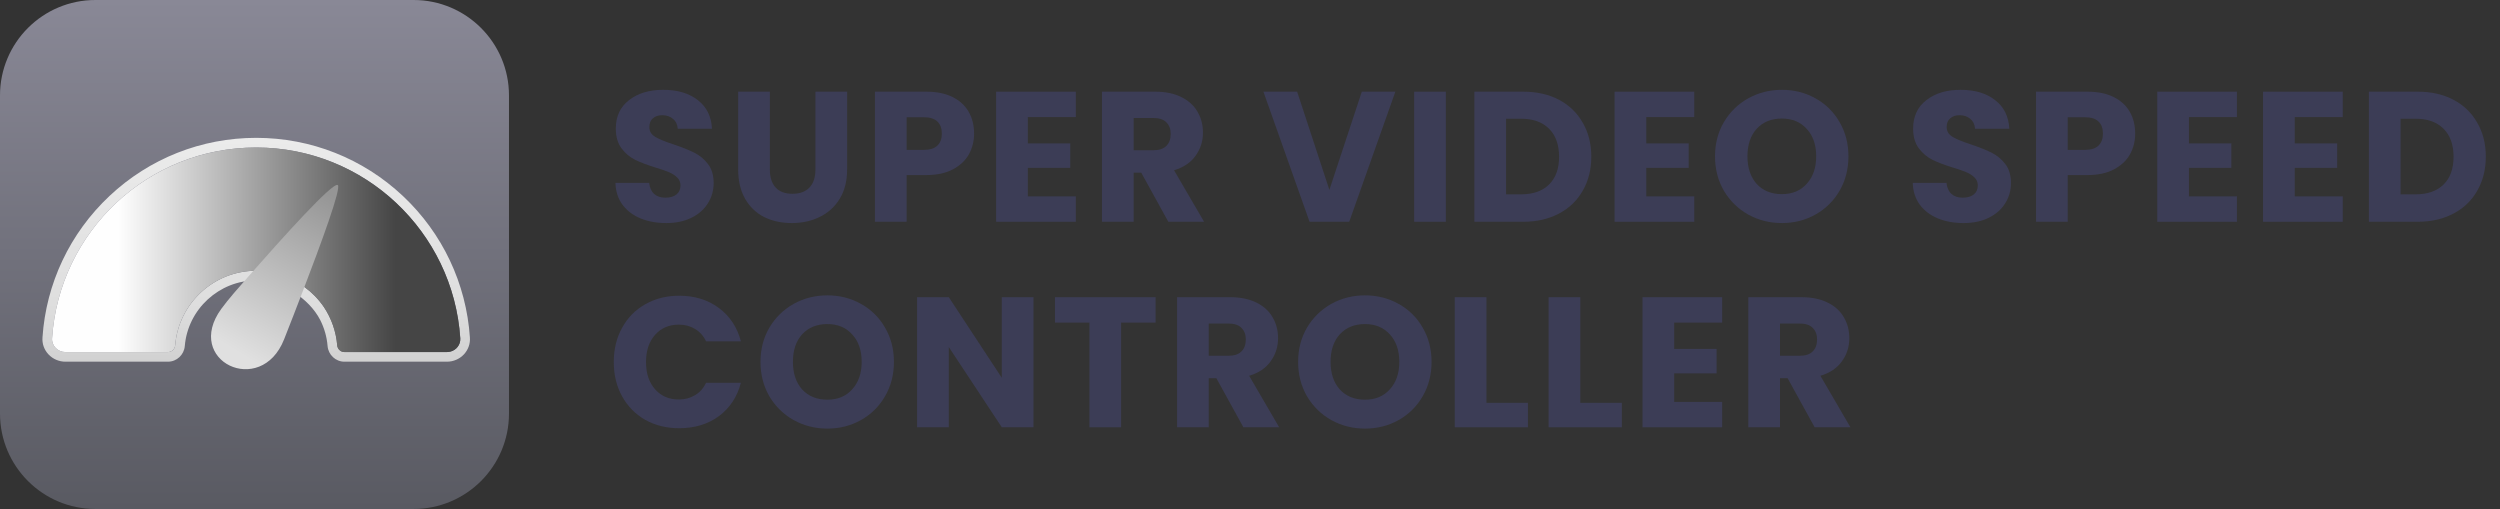<svg width="167" height="34" viewBox="0 0 167 34" fill="none" xmlns="http://www.w3.org/2000/svg">
<rect x="0" y="0" width="167" height="34" fill="#333333" stroke="none"/>
<g clip-path="url(#clip0_428_93779)">
<path d="M0 6.375C0 2.854 2.854 0 6.375 0H27.625C31.146 0 34 2.854 34 6.375V27.625C34 31.146 31.146 34 27.625 34H6.375C2.854 34 0 31.146 0 27.625V6.375Z" fill="url(#paint0_linear_428_93779)"/>
<path fill-rule="evenodd" clip-rule="evenodd" d="M29.858 24.161H23.003C22.424 24.161 21.931 23.703 21.883 23.118C21.832 22.495 21.66 21.908 21.391 21.376C21.475 21.097 21.561 20.813 21.646 20.525C22.135 21.265 22.448 22.132 22.525 23.065C22.541 23.263 22.672 23.43 22.851 23.492C22.899 23.508 22.95 23.517 23.003 23.517H23.003H29.858C29.932 23.517 30.004 23.508 30.073 23.492C30.477 23.394 30.776 23.029 30.747 22.596C30.274 15.479 24.351 9.853 17.113 9.853C9.876 9.853 3.953 15.479 3.479 22.596C3.446 23.102 3.862 23.517 4.369 23.517H11.223C11.476 23.517 11.681 23.317 11.702 23.065C11.931 20.277 14.267 18.087 17.113 18.087C17.606 18.087 20.107 18.259 21.646 20.525C21.635 20.562 21.504 21 21.391 21.376C20.634 19.902 18.788 18.731 17.113 18.731C14.642 18.731 12.546 20.658 12.344 23.118C12.295 23.703 11.803 24.161 11.223 24.161H4.369C3.941 24.161 3.528 23.983 3.238 23.673C2.951 23.367 2.809 22.969 2.837 22.553C3.077 18.937 4.669 15.575 7.319 13.086C9.981 10.586 13.46 9.208 17.113 9.208C20.767 9.208 24.246 10.586 26.908 13.086C29.557 15.575 31.149 18.937 31.39 22.553C31.418 22.969 31.275 23.367 30.989 23.673C30.699 23.983 30.286 24.161 29.858 24.161Z" fill="url(#paint1_linear_428_93779)"/>
<path fill-rule="evenodd" clip-rule="evenodd" d="M17.113 9.853C9.876 9.853 3.953 15.479 3.479 22.596C3.446 23.102 3.862 23.517 4.369 23.517H11.223C11.476 23.517 11.681 23.317 11.702 23.065C11.931 20.277 14.267 18.087 17.113 18.087C17.606 18.087 20.107 18.259 21.646 20.525C22.135 21.265 22.448 22.131 22.525 23.065C22.541 23.263 22.672 23.43 22.851 23.491C22.899 23.508 22.95 23.517 23.004 23.517H29.858C29.932 23.517 30.004 23.508 30.073 23.491C30.477 23.394 30.776 23.029 30.747 22.596C30.274 15.479 24.351 9.853 17.113 9.853Z" fill="url(#paint2_linear_428_93779)"/>
<path fill-rule="evenodd" clip-rule="evenodd" d="M20.228 19.45C21.455 16.242 22.834 12.513 22.558 12.361C22.207 12.168 18.942 15.8 16.592 18.47C15.921 19.233 15.263 19.974 14.785 20.629C12.246 24.113 17.43 26.578 18.976 22.672C19.382 21.646 19.832 20.487 20.228 19.45Z" fill="url(#paint3_linear_428_93779)"/>
</g>
<path d="M44.503 14.9C43.868 14.9 43.298 14.797 42.795 14.591C42.291 14.385 41.887 14.079 41.582 13.675C41.285 13.271 41.128 12.784 41.111 12.214H43.364C43.397 12.536 43.509 12.784 43.699 12.957C43.888 13.122 44.136 13.205 44.441 13.205C44.755 13.205 45.003 13.134 45.184 12.994C45.366 12.846 45.456 12.643 45.456 12.388C45.456 12.173 45.382 11.996 45.234 11.855C45.093 11.715 44.916 11.6 44.701 11.509C44.495 11.418 44.198 11.315 43.81 11.199C43.249 11.026 42.791 10.853 42.436 10.679C42.081 10.506 41.776 10.25 41.52 9.912C41.264 9.573 41.136 9.132 41.136 8.587C41.136 7.778 41.429 7.147 42.015 6.693C42.601 6.231 43.364 6 44.305 6C45.263 6 46.034 6.231 46.62 6.693C47.206 7.147 47.52 7.783 47.561 8.6H45.271C45.254 8.319 45.151 8.1 44.961 7.944C44.772 7.778 44.528 7.696 44.231 7.696C43.975 7.696 43.769 7.766 43.612 7.906C43.455 8.038 43.377 8.232 43.377 8.488C43.377 8.769 43.509 8.987 43.773 9.144C44.037 9.301 44.45 9.47 45.011 9.652C45.572 9.842 46.026 10.023 46.373 10.197C46.727 10.37 47.033 10.621 47.289 10.952C47.544 11.282 47.672 11.707 47.672 12.227C47.672 12.722 47.544 13.172 47.289 13.576C47.041 13.98 46.678 14.302 46.199 14.541C45.721 14.781 45.155 14.9 44.503 14.9Z" fill="#3C3D56"/>
<path d="M51.426 6.124V11.323C51.426 11.843 51.554 12.243 51.81 12.524C52.066 12.804 52.441 12.945 52.936 12.945C53.431 12.945 53.811 12.804 54.075 12.524C54.339 12.243 54.471 11.843 54.471 11.323V6.124H56.588V11.311C56.588 12.086 56.423 12.742 56.093 13.279C55.763 13.815 55.317 14.22 54.756 14.492C54.203 14.764 53.584 14.9 52.899 14.9C52.214 14.9 51.599 14.768 51.055 14.504C50.518 14.232 50.093 13.828 49.78 13.291C49.466 12.747 49.309 12.086 49.309 11.311V6.124H51.426Z" fill="#3C3D56"/>
<path d="M65.069 8.921C65.069 9.425 64.953 9.887 64.722 10.308C64.491 10.72 64.136 11.055 63.657 11.311C63.179 11.566 62.585 11.694 61.875 11.694H60.563V14.814H58.446V6.124H61.875C62.568 6.124 63.154 6.243 63.633 6.483C64.111 6.722 64.47 7.052 64.71 7.473C64.949 7.894 65.069 8.377 65.069 8.921ZM61.714 10.011C62.118 10.011 62.42 9.916 62.618 9.726C62.816 9.536 62.915 9.268 62.915 8.921C62.915 8.575 62.816 8.307 62.618 8.117C62.42 7.927 62.118 7.832 61.714 7.832H60.563V10.011H61.714Z" fill="#3C3D56"/>
<path d="M68.659 7.82V9.578H71.494V11.212H68.659V13.118H71.865V14.814H66.542V6.124H71.865V7.82H68.659Z" fill="#3C3D56"/>
<path d="M78.043 14.814L76.235 11.533H75.728V14.814H73.611V6.124H77.163C77.849 6.124 78.43 6.243 78.909 6.483C79.396 6.722 79.759 7.052 79.998 7.473C80.238 7.886 80.357 8.348 80.357 8.86C80.357 9.437 80.192 9.953 79.862 10.407C79.54 10.861 79.062 11.183 78.426 11.373L80.432 14.814H78.043ZM75.728 10.036H77.04C77.428 10.036 77.716 9.941 77.906 9.751C78.104 9.561 78.203 9.293 78.203 8.946C78.203 8.616 78.104 8.356 77.906 8.166C77.716 7.977 77.428 7.882 77.04 7.882H75.728V10.036Z" fill="#3C3D56"/>
<path d="M93.21 6.124L90.128 14.814H87.478L84.396 6.124H86.649L88.803 12.685L90.969 6.124H93.21Z" fill="#3C3D56"/>
<path d="M96.583 6.124V14.814H94.466V6.124H96.583Z" fill="#3C3D56"/>
<path d="M101.744 6.124C102.66 6.124 103.461 6.305 104.146 6.668C104.83 7.032 105.359 7.543 105.73 8.203C106.11 8.855 106.299 9.611 106.299 10.469C106.299 11.319 106.11 12.074 105.73 12.734C105.359 13.394 104.826 13.906 104.133 14.269C103.448 14.632 102.652 14.814 101.744 14.814H98.488V6.124H101.744ZM101.608 12.982C102.408 12.982 103.031 12.763 103.477 12.326C103.923 11.888 104.146 11.269 104.146 10.469C104.146 9.668 103.923 9.045 103.477 8.6C103.031 8.154 102.408 7.931 101.608 7.931H100.605V12.982H101.608Z" fill="#3C3D56"/>
<path d="M109.971 7.82V9.578H112.805V11.212H109.971V13.118H113.177V14.814H107.854V6.124H113.177V7.82H109.971Z" fill="#3C3D56"/>
<path d="M119.032 14.9C118.215 14.9 117.464 14.711 116.779 14.331C116.103 13.951 115.562 13.423 115.158 12.747C114.761 12.062 114.563 11.294 114.563 10.444C114.563 9.594 114.761 8.831 115.158 8.154C115.562 7.477 116.103 6.949 116.779 6.569C117.464 6.19 118.215 6 119.032 6C119.849 6 120.596 6.19 121.273 6.569C121.958 6.949 122.494 7.477 122.882 8.154C123.278 8.831 123.476 9.594 123.476 10.444C123.476 11.294 123.278 12.062 122.882 12.747C122.486 13.423 121.95 13.951 121.273 14.331C120.596 14.711 119.849 14.9 119.032 14.9ZM119.032 12.969C119.725 12.969 120.278 12.738 120.691 12.276C121.112 11.814 121.322 11.203 121.322 10.444C121.322 9.677 121.112 9.066 120.691 8.612C120.278 8.15 119.725 7.919 119.032 7.919C118.331 7.919 117.77 8.146 117.349 8.6C116.936 9.053 116.73 9.668 116.73 10.444C116.73 11.212 116.936 11.826 117.349 12.289C117.77 12.742 118.331 12.969 119.032 12.969Z" fill="#3C3D56"/>
<path d="M131.164 14.9C130.529 14.9 129.959 14.797 129.456 14.591C128.953 14.385 128.548 14.079 128.243 13.675C127.946 13.271 127.789 12.784 127.772 12.214H130.025C130.058 12.536 130.17 12.784 130.36 12.957C130.549 13.122 130.797 13.205 131.102 13.205C131.416 13.205 131.664 13.134 131.845 12.994C132.027 12.846 132.117 12.643 132.117 12.388C132.117 12.173 132.043 11.996 131.895 11.855C131.754 11.715 131.577 11.6 131.362 11.509C131.156 11.418 130.859 11.315 130.471 11.199C129.91 11.026 129.452 10.853 129.097 10.679C128.742 10.506 128.437 10.25 128.181 9.912C127.925 9.573 127.797 9.132 127.797 8.587C127.797 7.778 128.09 7.147 128.676 6.693C129.262 6.231 130.025 6 130.966 6C131.924 6 132.695 6.231 133.281 6.693C133.867 7.147 134.181 7.783 134.222 8.6H131.932C131.915 8.319 131.812 8.1 131.622 7.944C131.433 7.778 131.189 7.696 130.892 7.696C130.636 7.696 130.43 7.766 130.273 7.906C130.116 8.038 130.038 8.232 130.038 8.488C130.038 8.769 130.17 8.987 130.434 9.144C130.698 9.301 131.111 9.47 131.672 9.652C132.233 9.842 132.687 10.023 133.034 10.197C133.388 10.37 133.694 10.621 133.95 10.952C134.205 11.282 134.333 11.707 134.333 12.227C134.333 12.722 134.205 13.172 133.95 13.576C133.702 13.98 133.339 14.302 132.86 14.541C132.382 14.781 131.816 14.9 131.164 14.9Z" fill="#3C3D56"/>
<path d="M142.63 8.921C142.63 9.425 142.515 9.887 142.284 10.308C142.053 10.72 141.698 11.055 141.219 11.311C140.74 11.566 140.146 11.694 139.436 11.694H138.124V14.814H136.007V6.124H139.436C140.13 6.124 140.716 6.243 141.194 6.483C141.673 6.722 142.032 7.052 142.271 7.473C142.511 7.894 142.63 8.377 142.63 8.921ZM139.275 10.011C139.68 10.011 139.981 9.916 140.179 9.726C140.377 9.536 140.476 9.268 140.476 8.921C140.476 8.575 140.377 8.307 140.179 8.117C139.981 7.927 139.68 7.832 139.275 7.832H138.124V10.011H139.275Z" fill="#3C3D56"/>
<path d="M146.22 7.82V9.578H149.055V11.212H146.22V13.118H149.427V14.814H144.104V6.124H149.427V7.82H146.22Z" fill="#3C3D56"/>
<path d="M153.289 7.82V9.578H156.124V11.212H153.289V13.118H156.495V14.814H151.172V6.124H156.495V7.82H153.289Z" fill="#3C3D56"/>
<path d="M161.497 6.124C162.413 6.124 163.213 6.305 163.898 6.668C164.583 7.032 165.111 7.543 165.483 8.203C165.862 8.855 166.052 9.611 166.052 10.469C166.052 11.319 165.862 12.074 165.483 12.734C165.111 13.394 164.579 13.906 163.886 14.269C163.201 14.632 162.404 14.814 161.497 14.814H158.241V6.124H161.497ZM161.36 12.982C162.161 12.982 162.784 12.763 163.23 12.326C163.675 11.888 163.898 11.269 163.898 10.469C163.898 9.668 163.675 9.045 163.23 8.6C162.784 8.154 162.161 7.931 161.36 7.931H160.358V12.982H161.36Z" fill="#3C3D56"/>
<path d="M41 24.186C41 23.328 41.186 22.564 41.557 21.896C41.928 21.219 42.444 20.695 43.104 20.324C43.773 19.944 44.528 19.754 45.37 19.754C46.401 19.754 47.284 20.027 48.019 20.571C48.753 21.116 49.244 21.859 49.492 22.799H47.165C46.992 22.436 46.744 22.16 46.422 21.97C46.108 21.78 45.749 21.685 45.345 21.685C44.693 21.685 44.165 21.912 43.761 22.366C43.356 22.82 43.154 23.427 43.154 24.186C43.154 24.945 43.356 25.552 43.761 26.006C44.165 26.46 44.693 26.686 45.345 26.686C45.749 26.686 46.108 26.592 46.422 26.402C46.744 26.212 46.992 25.936 47.165 25.572H49.492C49.244 26.513 48.753 27.256 48.019 27.801C47.284 28.337 46.401 28.605 45.37 28.605C44.528 28.605 43.773 28.42 43.104 28.048C42.444 27.669 41.928 27.145 41.557 26.476C41.186 25.808 41 25.044 41 24.186Z" fill="#3C3D56"/>
<path d="M55.27 28.63C54.453 28.63 53.702 28.44 53.017 28.061C52.34 27.681 51.799 27.153 51.395 26.476C50.999 25.791 50.801 25.024 50.801 24.174C50.801 23.323 50.999 22.56 51.395 21.883C51.799 21.207 52.34 20.678 53.017 20.299C53.702 19.919 54.453 19.73 55.27 19.73C56.087 19.73 56.833 19.919 57.51 20.299C58.195 20.678 58.732 21.207 59.119 21.883C59.516 22.56 59.714 23.323 59.714 24.174C59.714 25.024 59.516 25.791 59.119 26.476C58.723 27.153 58.187 27.681 57.51 28.061C56.833 28.44 56.087 28.63 55.27 28.63ZM55.27 26.699C55.963 26.699 56.516 26.468 56.928 26.006C57.349 25.544 57.56 24.933 57.56 24.174C57.56 23.406 57.349 22.795 56.928 22.341C56.516 21.879 55.963 21.648 55.27 21.648C54.568 21.648 54.007 21.875 53.586 22.329C53.173 22.783 52.967 23.398 52.967 24.174C52.967 24.941 53.173 25.556 53.586 26.018C54.007 26.472 54.568 26.699 55.27 26.699Z" fill="#3C3D56"/>
<path d="M69.037 28.543H66.92L63.38 23.183V28.543H61.263V19.853H63.38L66.92 25.238V19.853H69.037V28.543Z" fill="#3C3D56"/>
<path d="M77.194 19.853V21.549H74.891V28.543H72.775V21.549H70.472V19.853H77.194Z" fill="#3C3D56"/>
<path d="M83.059 28.543L81.252 25.263H80.745V28.543H78.628V19.853H82.18C82.865 19.853 83.447 19.973 83.926 20.212C84.413 20.452 84.776 20.782 85.015 21.203C85.255 21.615 85.374 22.077 85.374 22.589C85.374 23.167 85.209 23.683 84.879 24.136C84.557 24.59 84.079 24.912 83.443 25.102L85.448 28.543H83.059ZM80.745 23.765H82.057C82.445 23.765 82.733 23.67 82.923 23.48C83.121 23.291 83.22 23.022 83.22 22.676C83.22 22.346 83.121 22.086 82.923 21.896C82.733 21.706 82.445 21.611 82.057 21.611H80.745V23.765Z" fill="#3C3D56"/>
<path d="M91.184 28.63C90.367 28.63 89.616 28.44 88.931 28.061C88.254 27.681 87.714 27.153 87.31 26.476C86.913 25.791 86.715 25.024 86.715 24.174C86.715 23.323 86.913 22.56 87.31 21.883C87.714 21.207 88.254 20.678 88.931 20.299C89.616 19.919 90.367 19.73 91.184 19.73C92.001 19.73 92.748 19.919 93.425 20.299C94.11 20.678 94.646 21.207 95.034 21.883C95.43 22.56 95.628 23.323 95.628 24.174C95.628 25.024 95.43 25.791 95.034 26.476C94.638 27.153 94.102 27.681 93.425 28.061C92.748 28.44 92.001 28.63 91.184 28.63ZM91.184 26.699C91.877 26.699 92.43 26.468 92.843 26.006C93.264 25.544 93.474 24.933 93.474 24.174C93.474 23.406 93.264 22.795 92.843 22.341C92.43 21.879 91.877 21.648 91.184 21.648C90.483 21.648 89.922 21.875 89.501 22.329C89.088 22.783 88.882 23.398 88.882 24.174C88.882 24.941 89.088 25.556 89.501 26.018C89.922 26.472 90.483 26.699 91.184 26.699Z" fill="#3C3D56"/>
<path d="M99.294 26.909H102.067V28.543H97.177V19.853H99.294V26.909Z" fill="#3C3D56"/>
<path d="M105.565 26.909H108.338V28.543H103.448V19.853H105.565V26.909Z" fill="#3C3D56"/>
<path d="M111.836 21.549V23.307H114.67V24.941H111.836V26.847H115.042V28.543H109.719V19.853H115.042V21.549H111.836Z" fill="#3C3D56"/>
<path d="M121.219 28.543L119.412 25.263H118.904V28.543H116.788V19.853H120.34C121.025 19.853 121.607 19.973 122.086 20.212C122.573 20.452 122.936 20.782 123.175 21.203C123.414 21.615 123.534 22.077 123.534 22.589C123.534 23.167 123.369 23.683 123.039 24.136C122.717 24.59 122.238 24.912 121.603 25.102L123.608 28.543H121.219ZM118.904 23.765H120.216C120.604 23.765 120.893 23.67 121.083 23.48C121.281 23.291 121.38 23.022 121.38 22.676C121.38 22.346 121.281 22.086 121.083 21.896C120.893 21.706 120.604 21.611 120.216 21.611H118.904V23.765Z" fill="#3C3D56"/>
<defs>
<linearGradient id="paint0_linear_428_93779" x1="17" y1="0" x2="17" y2="34" gradientUnits="userSpaceOnUse">
<stop stop-color="#898896"/>
<stop offset="1" stop-color="#595A62"/>
</linearGradient>
<linearGradient id="paint1_linear_428_93779" x1="17.113" y1="24.161" x2="17.113" y2="9.208" gradientUnits="userSpaceOnUse">
<stop stop-color="#D1D1D1"/>
<stop offset="0.259" stop-color="#DEDEDE"/>
<stop offset="1" stop-color="#EBEBEB"/>
</linearGradient>
<linearGradient id="paint2_linear_428_93779" x1="7.924" y1="20.736" x2="26.405" y2="20.735" gradientUnits="userSpaceOnUse">
<stop stop-color="#FEFEFE"/>
<stop offset="1" stop-color="#454545"/>
</linearGradient>
<linearGradient id="paint3_linear_428_93779" x1="15.612" y1="23.359" x2="22.005" y2="12.935" gradientUnits="userSpaceOnUse">
<stop stop-color="#E0E0E0"/>
<stop offset="1" stop-color="#959595"/>
</linearGradient>
<clipPath id="clip0_428_93779">
<rect width="34" height="34" fill="white"/>
</clipPath>
</defs>
</svg>
